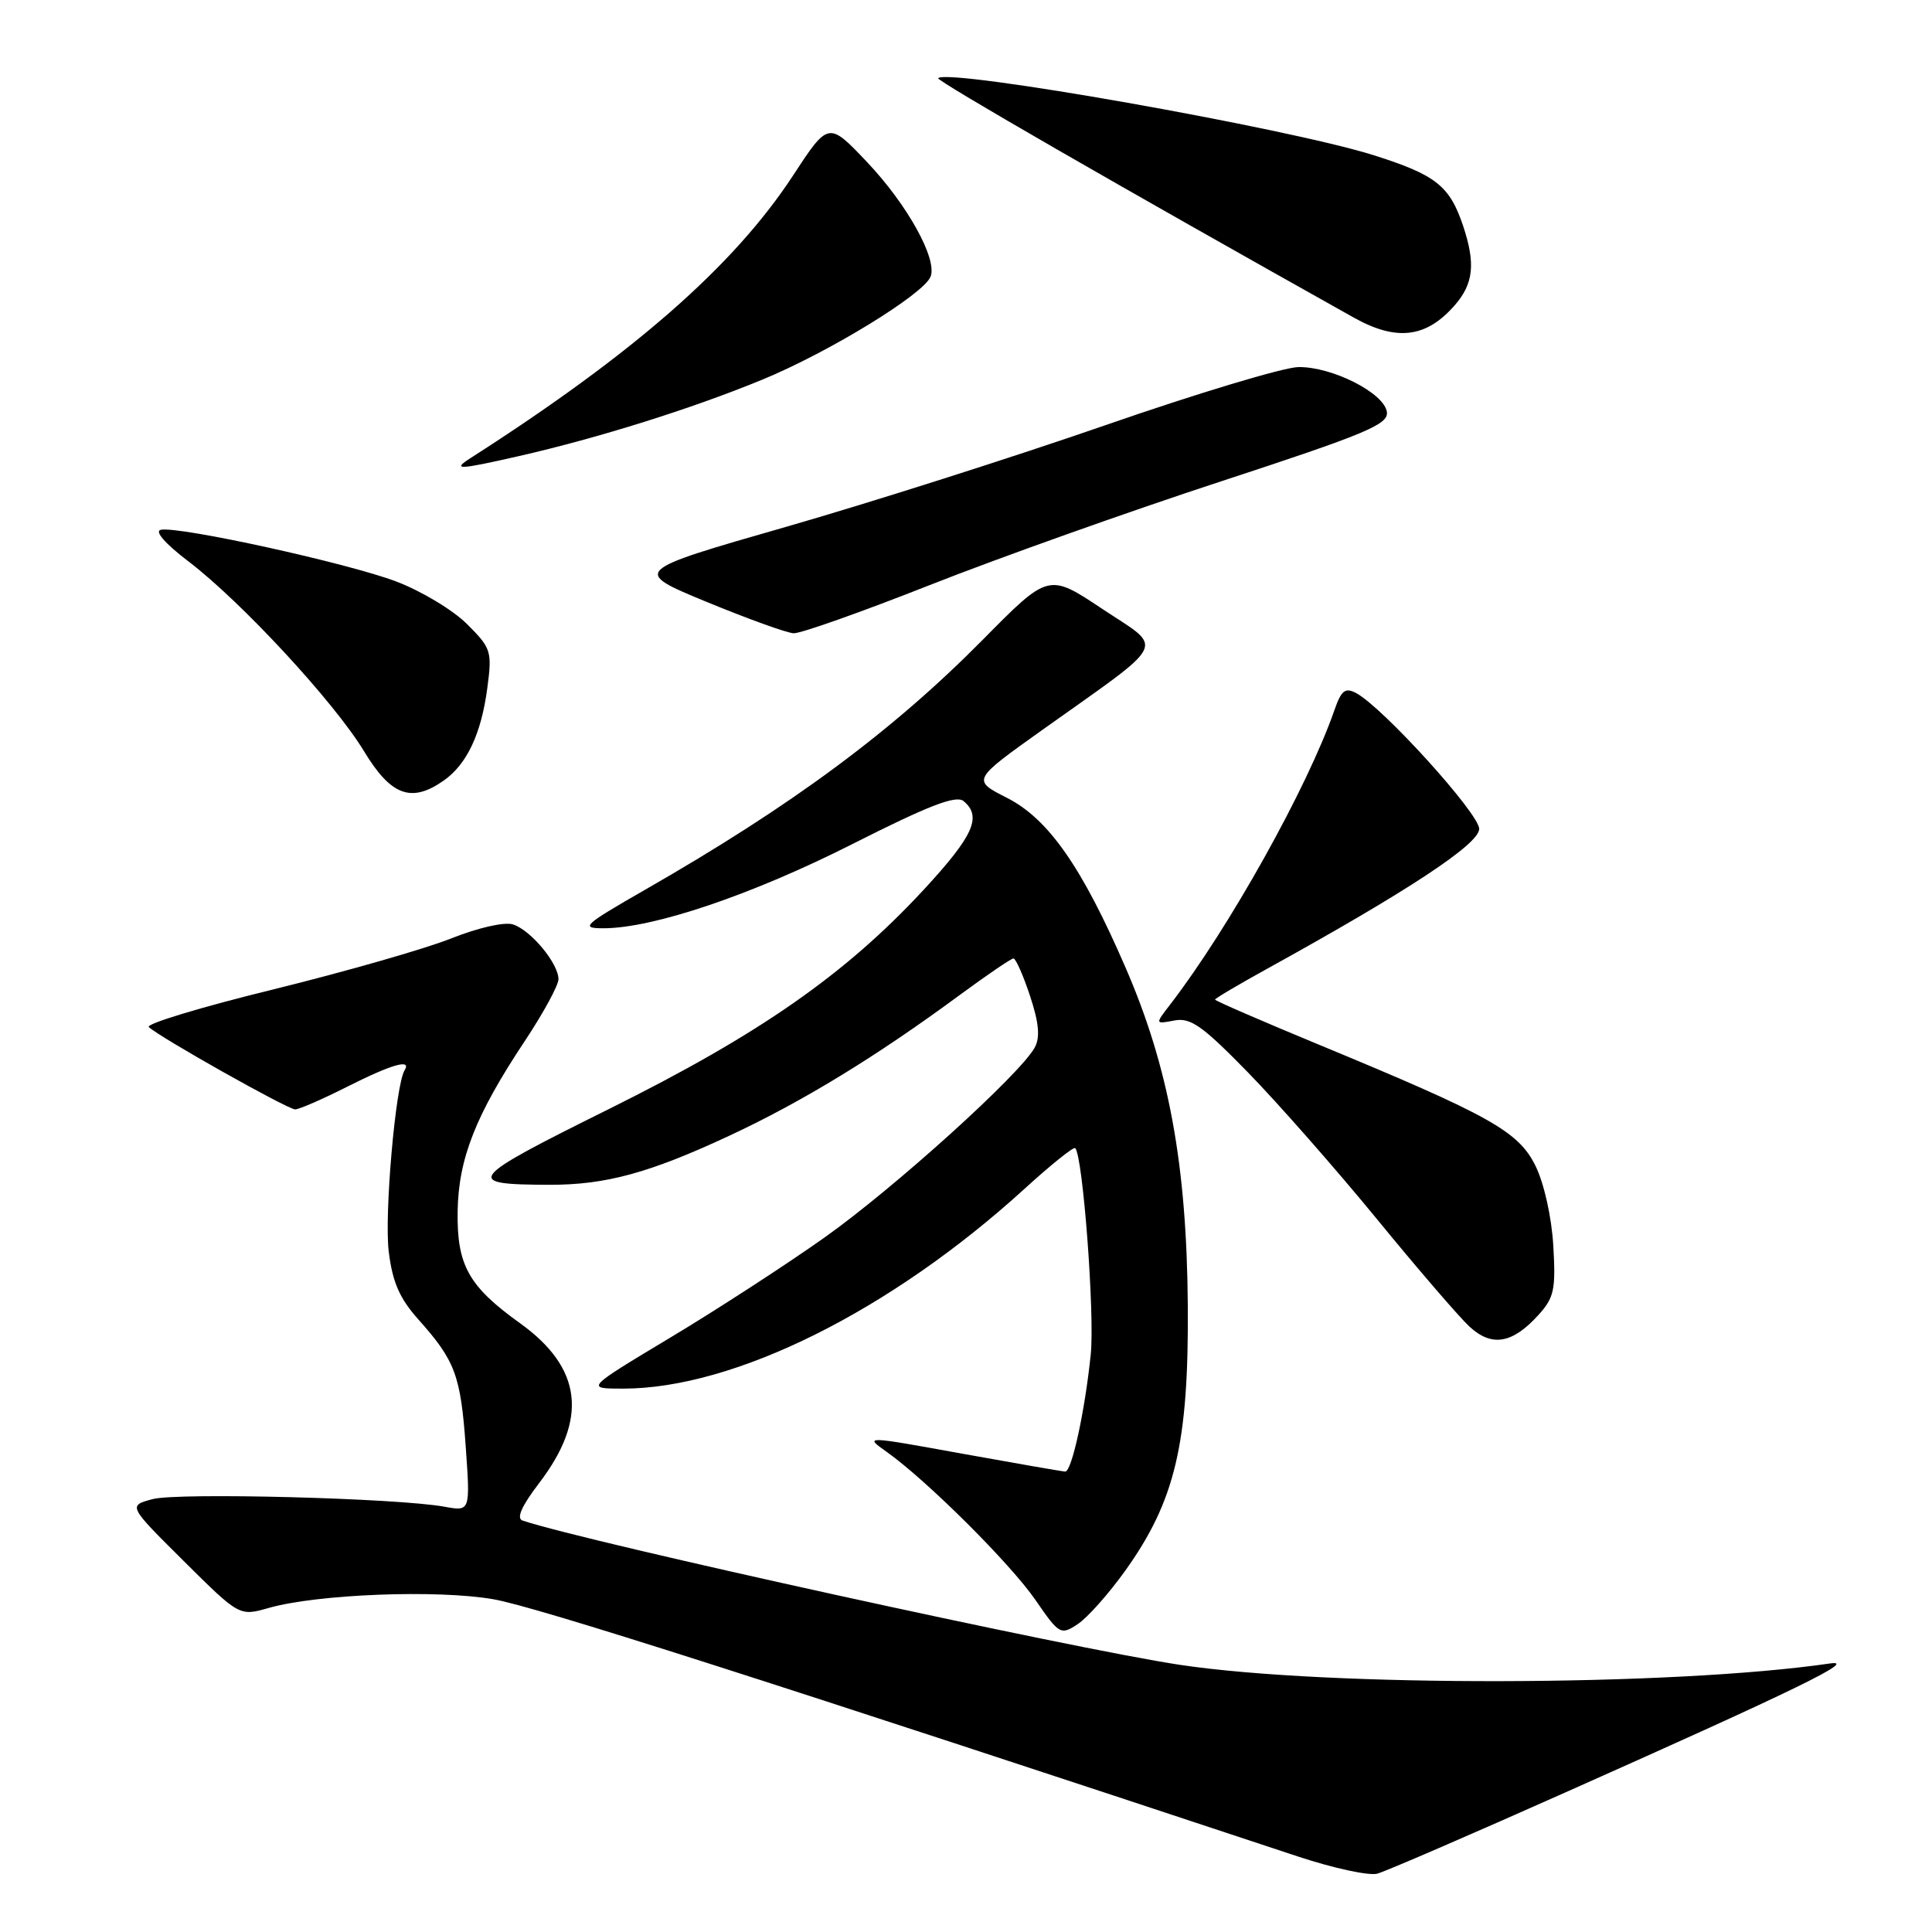<?xml version="1.0" encoding="UTF-8" standalone="no"?>
<!DOCTYPE svg PUBLIC "-//W3C//DTD SVG 1.1//EN" "http://www.w3.org/Graphics/SVG/1.1/DTD/svg11.dtd" >
<svg xmlns="http://www.w3.org/2000/svg" xmlns:xlink="http://www.w3.org/1999/xlink" version="1.1" viewBox="0 0 256 256">
 <g >
 <path fill="currentColor"
d=" M 207.50 237.47 C 238.20 223.80 246.26 219.87 242.47 220.42 C 221.56 223.46 176.09 223.56 156.35 220.60 C 142.19 218.48 77.77 204.34 69.24 201.48 C 68.39 201.19 69.12 199.55 71.45 196.50 C 77.95 187.99 77.14 181.26 68.93 175.35 C 62.07 170.43 60.53 167.65 60.64 160.50 C 60.75 153.51 63.04 147.72 69.54 137.94 C 71.99 134.25 74.00 130.56 74.00 129.75 C 74.00 127.66 70.33 123.24 67.97 122.49 C 66.84 122.13 63.33 122.93 59.75 124.36 C 56.31 125.73 45.72 128.76 36.22 131.10 C 26.71 133.43 19.29 135.67 19.72 136.09 C 21.10 137.42 38.12 147.00 39.11 147.00 C 39.63 147.00 42.73 145.65 46.00 144.00 C 51.91 141.02 54.58 140.25 53.61 141.82 C 52.41 143.76 50.91 160.95 51.51 165.84 C 52.01 169.91 52.95 172.05 55.44 174.84 C 60.32 180.30 61.04 182.25 61.71 191.67 C 62.32 200.27 62.32 200.27 58.91 199.65 C 52.71 198.51 23.56 197.75 20.23 198.64 C 16.96 199.51 16.96 199.51 24.34 206.84 C 31.72 214.17 31.72 214.17 35.61 213.06 C 42.04 211.23 57.94 210.61 65.38 211.91 C 70.99 212.88 101.69 222.70 172.00 246.00 C 176.68 247.55 181.40 248.57 182.50 248.27 C 183.60 247.97 194.85 243.11 207.50 237.47 Z  M 149.09 208.14 C 155.72 198.88 157.52 191.26 157.39 173.00 C 157.25 154.34 154.88 141.43 149.15 128.23 C 143.36 114.86 138.91 108.50 133.43 105.72 C 128.79 103.36 128.79 103.36 138.14 96.70 C 155.05 84.66 154.30 86.16 146.07 80.69 C 138.94 75.94 138.94 75.94 130.22 84.77 C 118.26 96.87 104.93 106.75 85.52 117.87 C 77.27 122.61 76.84 123.00 79.97 123.00 C 86.55 123.00 99.65 118.57 112.93 111.85 C 123.09 106.71 126.69 105.33 127.68 106.15 C 130.15 108.20 129.00 110.75 122.40 117.89 C 111.99 129.13 100.62 137.05 80.73 146.93 C 61.77 156.34 61.29 156.96 72.81 156.99 C 80.25 157.01 86.08 155.42 96.66 150.48 C 106.32 145.98 116.12 139.99 127.12 131.88 C 130.76 129.20 133.99 127.00 134.29 127.00 C 134.59 127.00 135.58 129.23 136.48 131.95 C 137.66 135.51 137.84 137.43 137.12 138.78 C 135.24 142.29 118.47 157.45 109.22 164.00 C 104.18 167.57 94.99 173.54 88.80 177.25 C 77.56 184.00 77.56 184.00 82.57 184.00 C 97.31 184.00 118.05 173.67 135.79 157.49 C 139.25 154.34 142.26 151.92 142.47 152.13 C 143.49 153.15 145.07 174.17 144.53 179.46 C 143.76 186.99 142.01 195.00 141.15 194.99 C 140.79 194.98 134.65 193.91 127.50 192.62 C 114.50 190.26 114.50 190.26 117.49 192.38 C 122.82 196.17 133.85 207.15 137.20 212.00 C 140.35 216.58 140.55 216.69 142.78 215.22 C 144.06 214.39 146.90 211.20 149.09 208.14 Z  M 203.85 174.24 C 205.93 171.95 206.16 170.88 205.82 165.07 C 205.60 161.28 204.60 156.81 203.47 154.50 C 201.21 149.91 197.49 147.83 174.75 138.42 C 167.19 135.29 161.00 132.61 161.00 132.45 C 161.00 132.30 164.04 130.50 167.75 128.45 C 186.58 118.06 196.00 111.85 196.00 109.83 C 196.00 107.81 183.28 93.78 179.72 91.85 C 178.24 91.06 177.74 91.45 176.81 94.12 C 173.23 104.39 162.86 122.96 155.05 133.11 C 153.04 135.71 153.04 135.71 155.61 135.22 C 157.76 134.81 159.33 135.92 165.38 142.12 C 169.34 146.18 177.01 154.90 182.42 161.50 C 187.82 168.10 193.36 174.53 194.72 175.79 C 197.67 178.51 200.40 178.05 203.85 174.24 Z  M 58.78 103.44 C 61.86 101.29 63.77 97.24 64.57 91.18 C 65.22 86.29 65.09 85.89 61.88 82.69 C 60.02 80.83 55.80 78.30 52.50 77.05 C 46.07 74.61 23.71 69.70 21.31 70.20 C 20.44 70.38 21.87 72.02 24.92 74.35 C 31.96 79.70 44.29 93.03 48.22 99.52 C 51.80 105.44 54.50 106.44 58.78 103.44 Z  M 123.16 77.54 C 132.15 73.99 149.52 67.80 161.77 63.79 C 181.03 57.48 184.00 56.24 183.77 54.59 C 183.42 52.08 176.51 48.57 172.04 48.64 C 170.09 48.67 158.60 52.13 146.50 56.33 C 134.40 60.53 115.33 66.60 104.12 69.82 C 83.75 75.67 83.75 75.67 93.62 79.75 C 99.06 81.99 104.25 83.87 105.16 83.91 C 106.07 83.96 114.17 81.09 123.16 77.54 Z  M 68.69 60.45 C 79.24 58.05 91.67 54.15 101.00 50.31 C 109.84 46.67 122.41 38.97 123.31 36.65 C 124.21 34.30 120.24 27.14 114.93 21.52 C 109.78 16.08 109.78 16.08 105.06 23.29 C 97.23 35.24 83.95 46.87 62.36 60.69 C 59.85 62.30 60.72 62.26 68.69 60.45 Z  M 192.75 40.46 C 195.26 37.59 195.54 34.92 193.86 29.90 C 192.08 24.61 190.25 23.17 182.00 20.56 C 170.69 16.99 125.65 9.02 124.31 10.36 C 124.00 10.67 148.80 24.96 179.36 42.07 C 185.03 45.25 188.98 44.78 192.75 40.46 Z "/>
</g>
</svg>